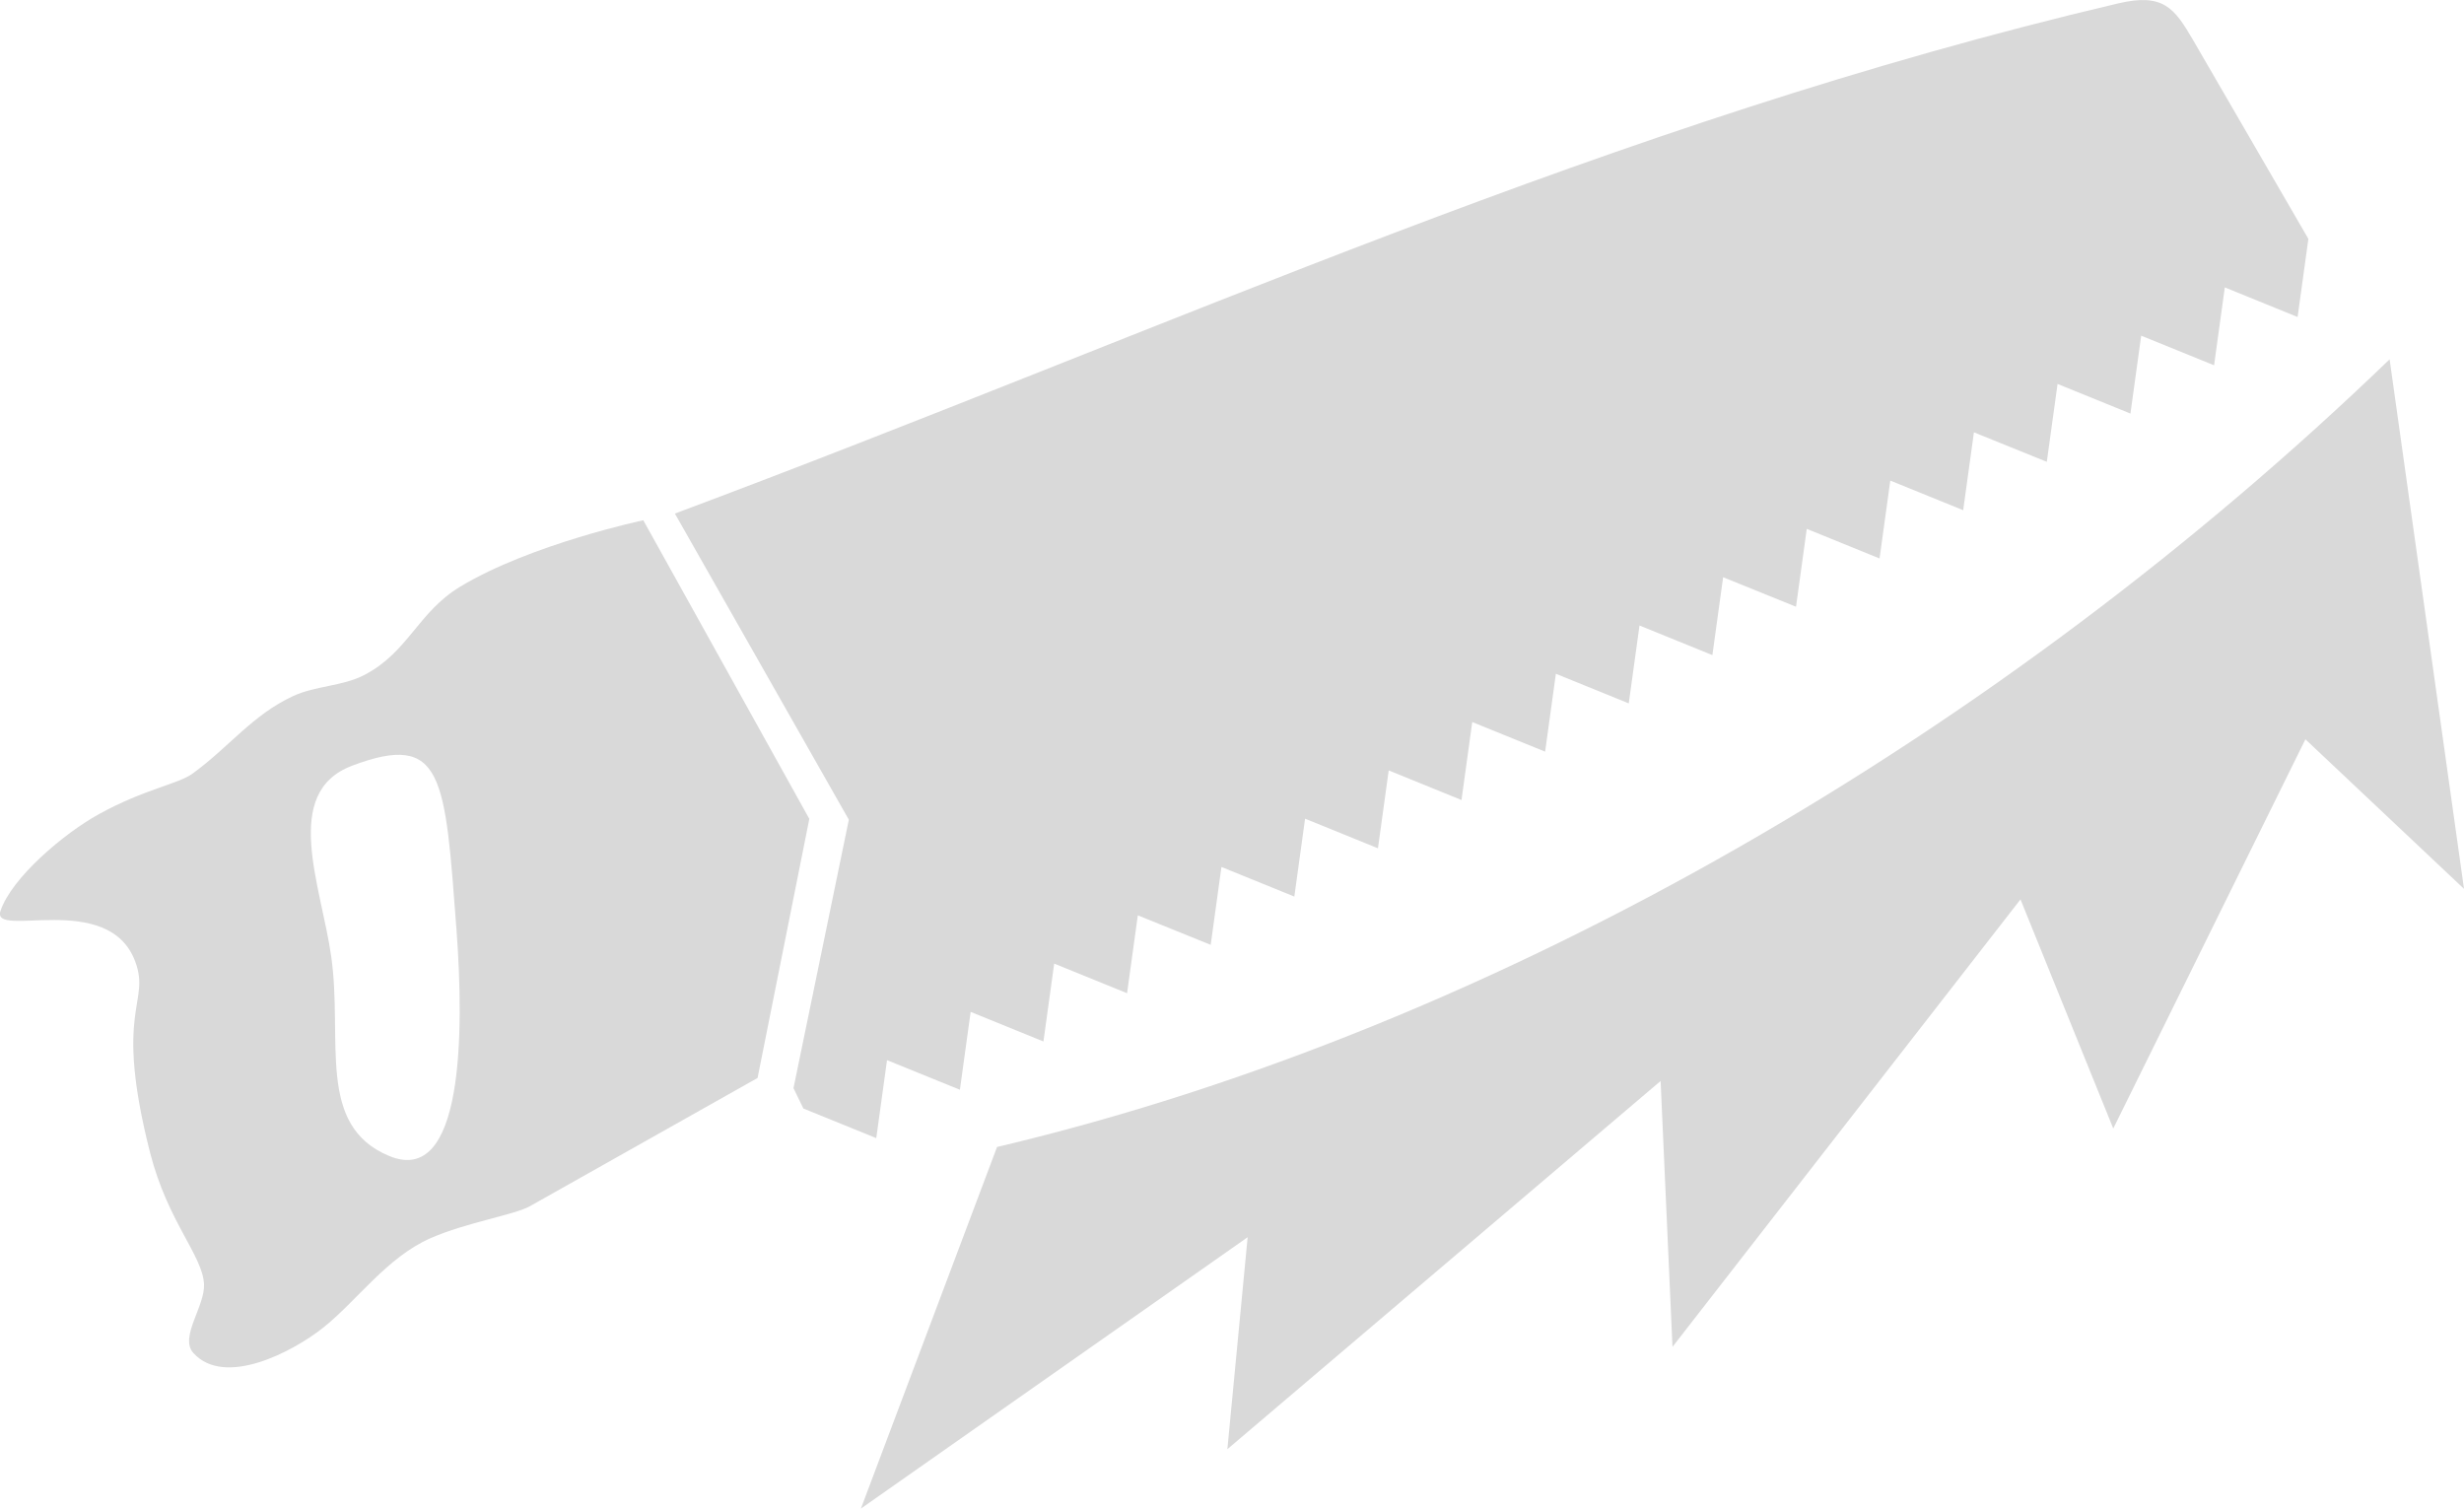 <svg xmlns="http://www.w3.org/2000/svg" xml:space="preserve" width="26.134" height="16" fill="none" viewBox="0 0 26.134 16"><path d="M24.475 2.519 23.26.424c-.198-.34-.316-.5-.794-.388-5.398 1.27-10 3.427-15.308 5.411l1.845 3.247-.587 2.847.105.216.773.314.114-.827.773.314.114-.826.772.314.114-.826.773.314.114-.826.773.313.114-.826.773.314.114-.826.773.314.114-.826.772.314.114-.827.773.314.114-.826.773.314.114-.826.773.314.114-.826.773.313.114-.826.772.314.114-.826.773.314.114-.826.773.313.114-.826.773.314.114-.826.773.314.114-.826.772.314.114-.827z" style="display:inline;fill:#d9d9d9;fill-opacity:1;stroke:none;stroke-width:4;stroke-linecap:round;stroke-linejoin:miter;stroke-miterlimit:10.8;stroke-dasharray:none;stroke-opacity:1;paint-order:fill markers stroke"/><path d="M4.883 6.221c.751-.452 1.94-.703 1.94-.703l1.761 3.167-.549 2.748-2.411 1.358c-.16.093-.677.174-1.055.34-.467.204-.786.67-1.147.955-.322.254-1.04.63-1.371.264-.151-.167.124-.494.113-.729-.014-.305-.384-.66-.572-1.395-.391-1.534.008-1.579-.157-2.026-.282-.764-1.53-.236-1.43-.538.116-.349.668-.82 1.044-1.027.482-.266.836-.317.993-.43.384-.278.636-.623 1.066-.822.241-.112.524-.102.76-.226.465-.244.565-.665 1.015-.936m-1.15 1.901c-.752.284-.326 1.272-.22 2.022.126.889-.163 1.793.614 2.116.791.33.796-1.31.715-2.396-.123-1.628-.135-2.11-1.11-1.742" style="opacity:1;fill:#d9d9d9;fill-opacity:1;stroke:none;stroke-width:4;stroke-linecap:round;stroke-linejoin:round;stroke-miterlimit:10.8;stroke-dasharray:none;stroke-opacity:1;paint-order:fill markers stroke"/><path d="M10.575 12.165c5.35-1.265 10.686-4.416 14.77-8.354l.789 5.616-1.682-1.586-2.038 4.128-.984-2.43-3.691 4.746-.126-2.82-4.595 3.905.215-2.248L9.131 16Z" style="fill:#d9d9d9;fill-opacity:1;stroke:none;stroke-width:2;stroke-linecap:round;stroke-linejoin:round;stroke-miterlimit:10.8;paint-order:fill markers stroke"/></svg>